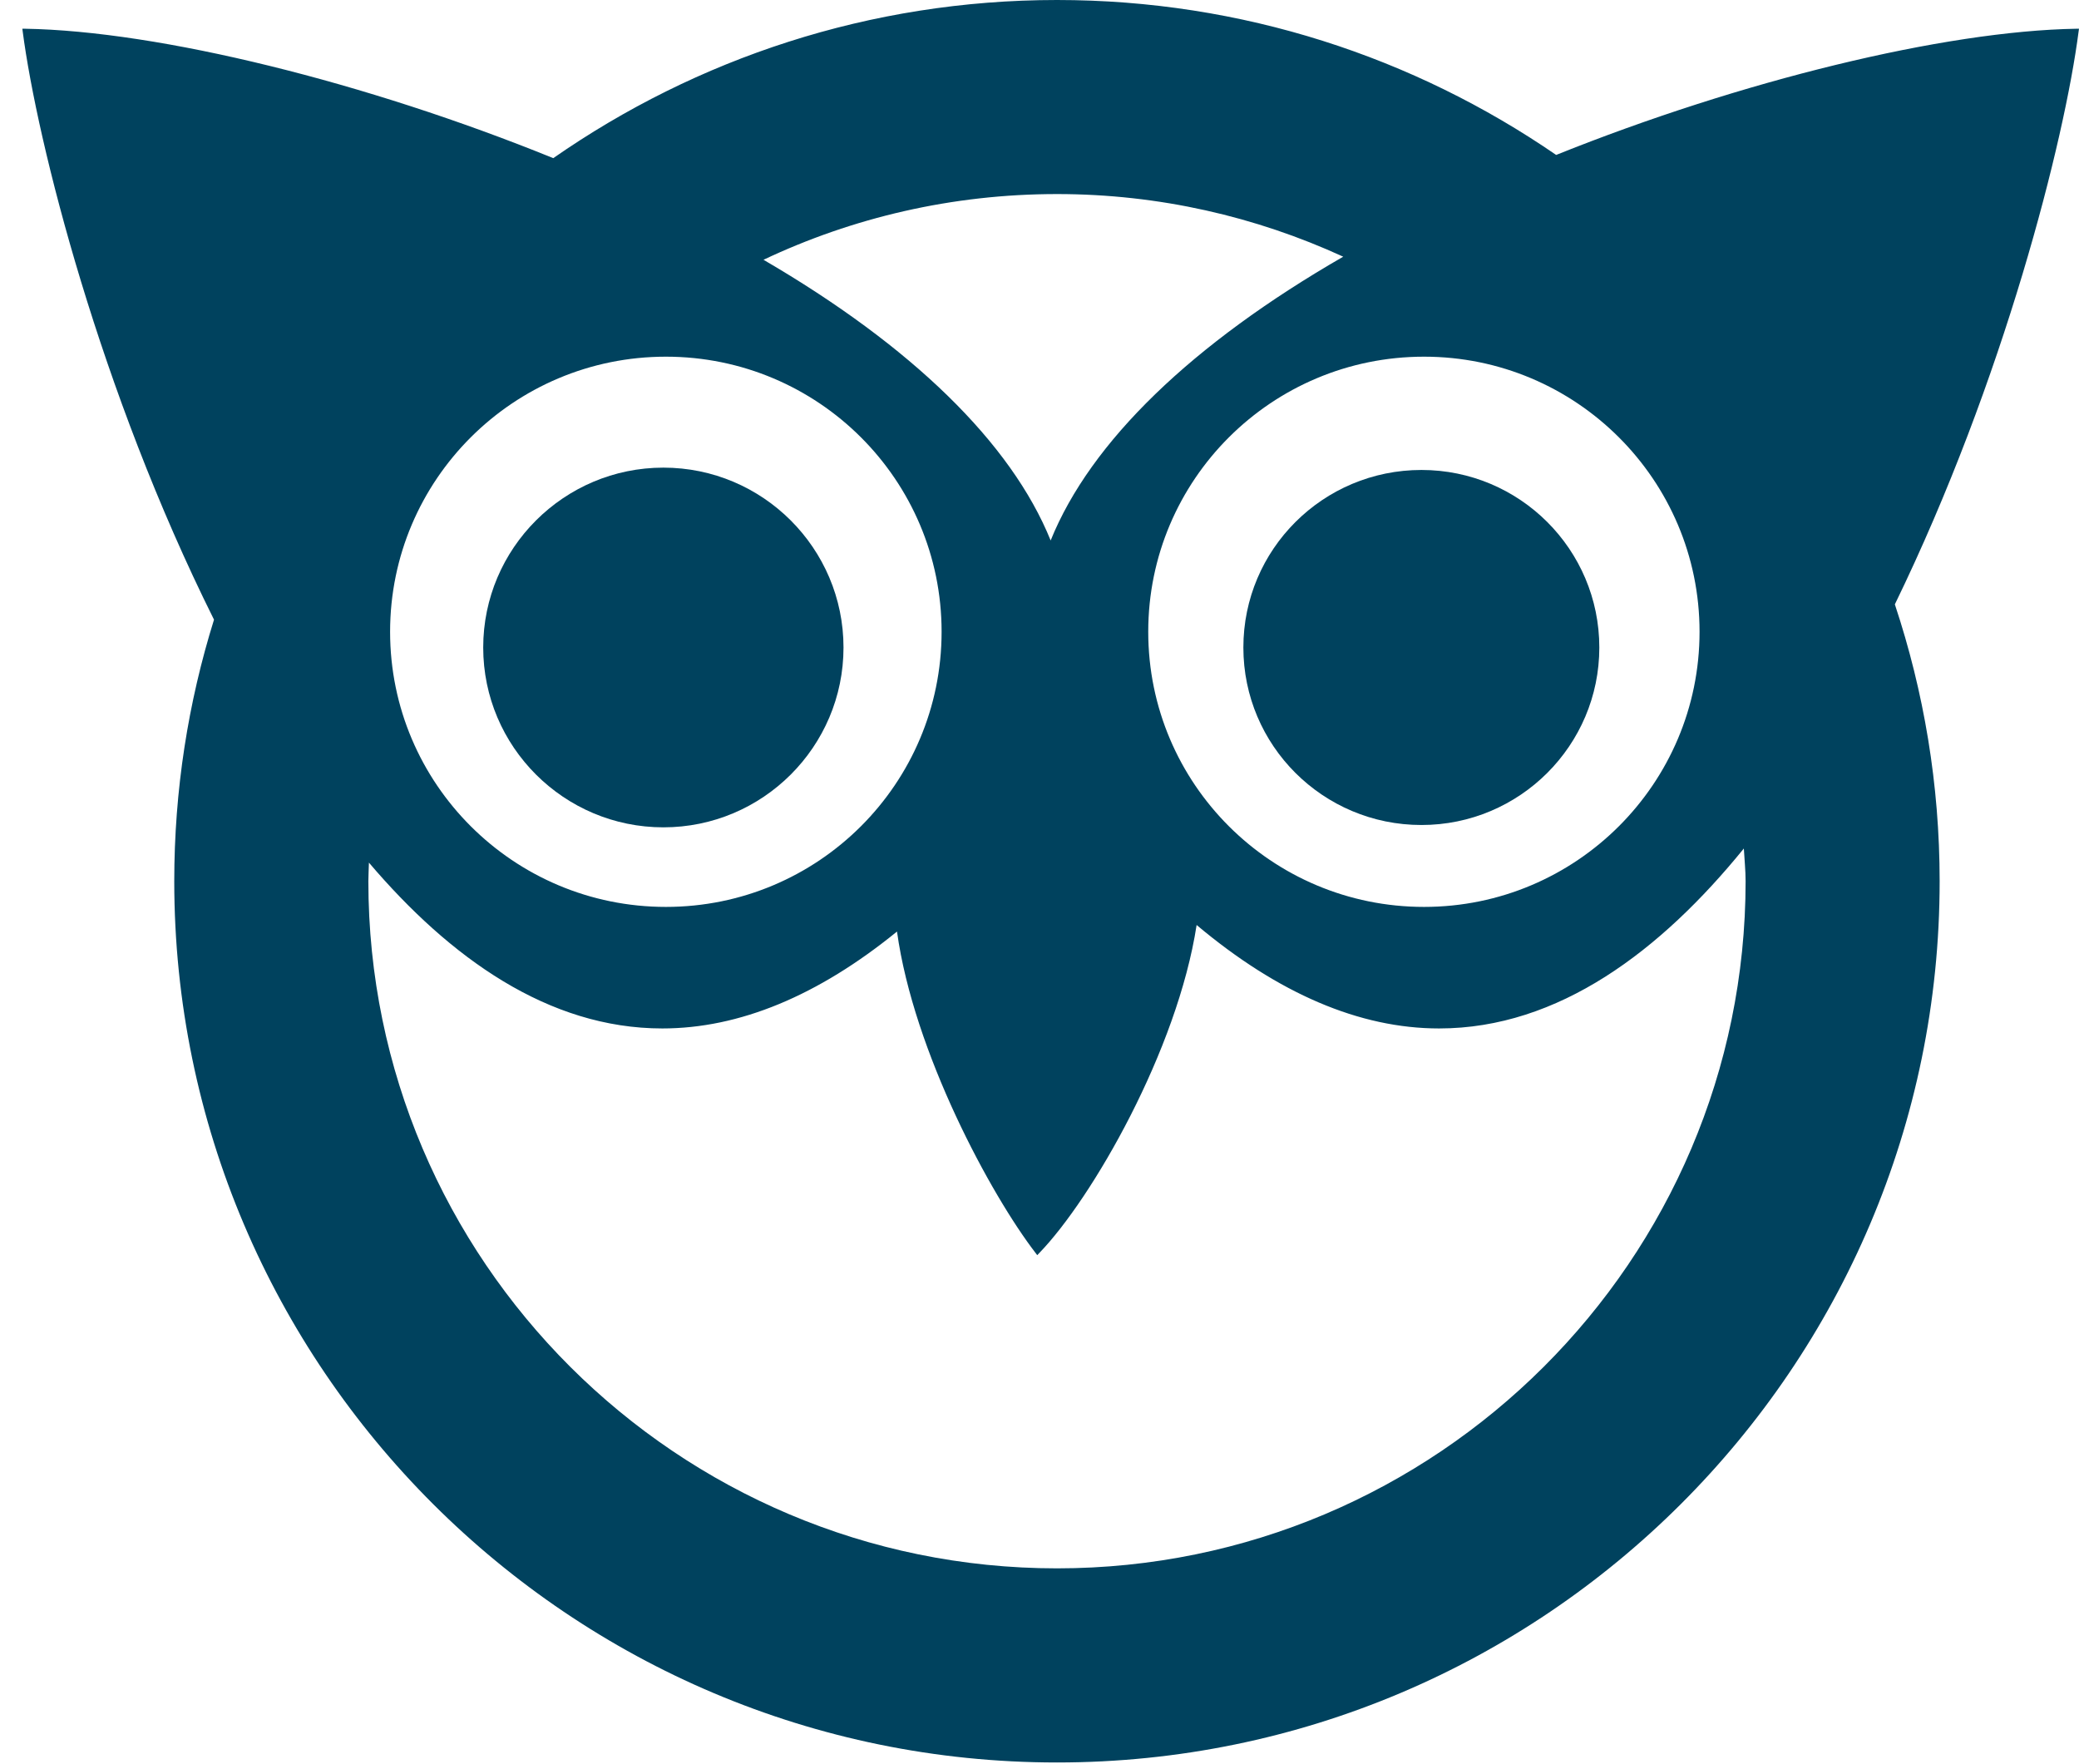 <?xml version="1.0" standalone="no"?>
<!-- Generator: Adobe Fireworks 10, Export SVG Extension by Aaron Beall (http://fireworks.abeall.com) . Version: 0.6.1  -->
<!DOCTYPE svg PUBLIC "-//W3C//DTD SVG 1.1//EN" "http://www.w3.org/Graphics/SVG/1.1/DTD/svg11.dtd">
<svg id="Untitled-Page%201" viewBox="0 0 33 28" style="background-color:#ffffff00" version="1.1"
	xmlns="http://www.w3.org/2000/svg" xmlns:xlink="http://www.w3.org/1999/xlink" xml:space="preserve"
	x="0px" y="0px" width="33px" height="28px"
>
	<g id="Layer%201">
		<path d="M 22.563 13.094 C 24.121 13.094 25.386 11.832 25.386 10.277 C 25.386 8.72 24.121 7.459 22.563 7.459 C 21.001 7.459 19.736 8.72 19.736 10.277 C 19.736 11.832 21.001 13.094 22.563 13.094 Z" fill="#00425e"/>
		<path d="M 33 0.456 L 32.959 0.456 C 30.857 0.491 27.626 1.284 24.701 2.459 C 22.445 0.909 19.718 0 16.778 0 C 13.808 0 11.053 0.93 8.782 2.51 C 5.822 1.308 2.529 0.491 0.398 0.456 L 0.355 0.456 L 0.36 0.497 C 0.59 2.263 1.587 6.206 3.397 9.835 C 2.987 11.147 2.766 12.541 2.766 13.986 C 2.766 21.698 9.052 27.973 16.778 27.973 C 24.505 27.973 30.788 21.698 30.788 13.986 C 30.788 12.451 30.537 10.975 30.077 9.592 C 31.809 6.032 32.772 2.223 32.994 0.497 L 33 0.456 ZM 26.977 10.027 C 26.977 12.439 25.017 14.394 22.604 14.394 C 20.184 14.394 18.226 12.439 18.226 10.027 C 18.226 7.616 20.184 5.661 22.604 5.661 C 25.017 5.661 26.977 7.616 26.977 10.027 ZM 16.778 3.08 C 18.399 3.08 19.937 3.439 21.321 4.074 C 18.924 5.455 17.311 7.009 16.677 8.578 C 16.05 7.028 14.469 5.492 12.119 4.123 C 13.533 3.454 15.113 3.08 16.778 3.08 ZM 10.57 5.661 C 12.988 5.661 14.946 7.616 14.946 10.027 C 14.946 12.439 12.988 14.394 10.57 14.394 C 8.151 14.394 6.192 12.439 6.192 10.027 C 6.192 7.616 8.151 5.661 10.57 5.661 ZM 16.778 24.892 C 10.751 24.892 5.847 20 5.847 13.986 C 5.847 13.887 5.854 13.79 5.856 13.691 C 7.14 15.201 8.703 16.323 10.513 16.323 C 11.735 16.323 12.984 15.805 14.238 14.785 C 14.503 16.702 15.731 18.97 16.439 19.888 L 16.464 19.921 L 16.494 19.89 C 17.337 19.02 18.69 16.663 18.994 14.681 C 20.288 15.768 21.581 16.323 22.842 16.323 L 22.843 16.323 C 24.741 16.323 26.364 15.087 27.68 13.467 C 27.689 13.64 27.708 13.811 27.708 13.986 C 27.708 20 22.804 24.892 16.778 24.892 Z" fill="#00425e"/>
		<path d="M 10.53 13.131 C 12.107 13.131 13.389 11.851 13.389 10.277 C 13.389 8.703 12.107 7.422 10.53 7.422 C 8.953 7.422 7.67 8.703 7.67 10.277 C 7.67 11.851 8.953 13.131 10.53 13.131 Z" fill="#00425e"/>
	</g>
</svg>